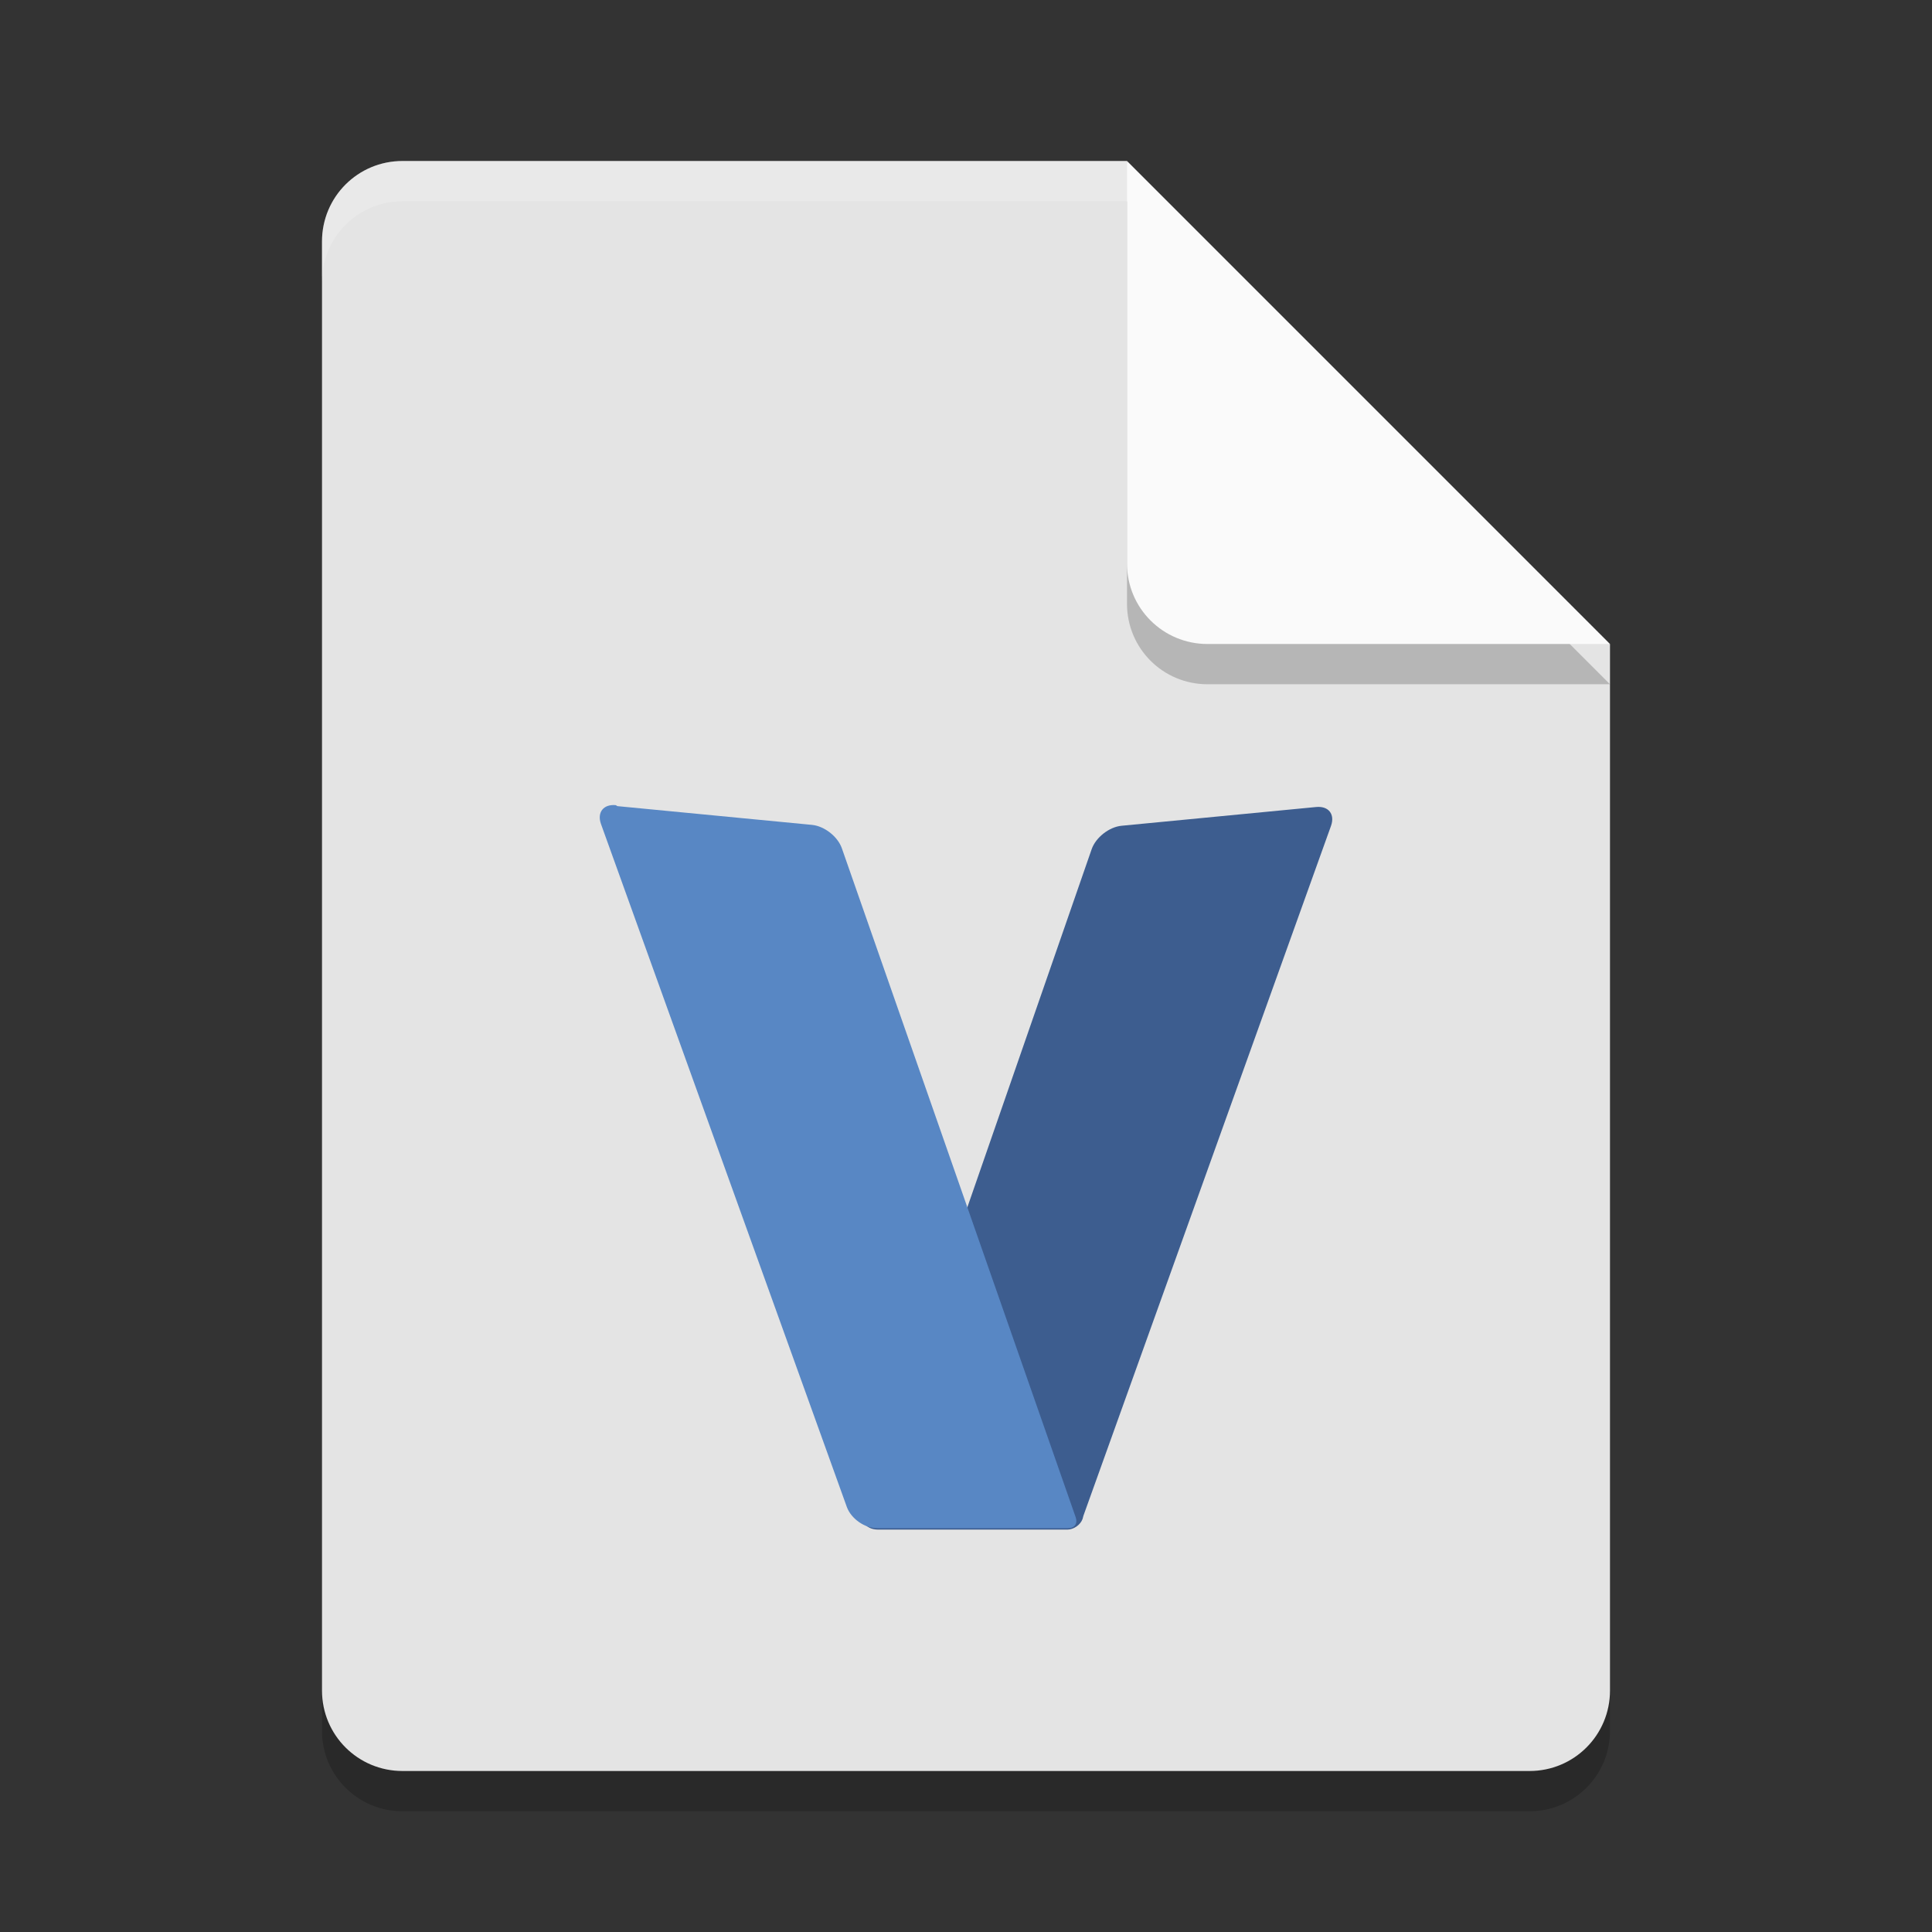 <svg width="24" height="24" version="1.1" xmlns="http://www.w3.org/2000/svg">
 <rect width="100%" height="100%" fill="#333333" stroke="none"/>
 <path d="m5 2.5c-0.554 0-1 0.446-1 1v18c0 0.554 0.446 1 1 1h14c0.554 0 1-0.446 1-1v-13l-6-6z" style="opacity:.2"/>
 <path d="m5 2c-0.554 0-1 0.446-1 1v18c0 0.554 0.446 1 1 1h14c0.554 0 1-0.446 1-1v-13l-5-1-1-5z" style="fill:#e4e4e4"/>
 <path d="m20 8.5-6-6v5c0 0.554 0.446 1 1 1z" style="opacity:.2"/>
 <path d="m20 8-6-6v5c0 0.554 0.446 1 1 1z" style="fill:#fafafa"/>
 <path d="m5 2c-0.554 0-1 0.446-1 1v0.5c0-0.554 0.446-1 1-1h9v-0.5h-9z" style="fill:#ffffff;opacity:.2"/>
 <path d="m13.459 18.828 3.075-8.568c0.052-0.145-0.03-0.25-0.184-0.235l-2.418 0.233c-0.154 0.015-0.32 0.145-0.371 0.291l-2.842 8.187c-0.051 0.146 0.033 0.265 0.188 0.265h2.354c0.077 0 0.161-0.059 0.187-0.132z" style="fill:#3d5d8f;isolation:isolate"/>
 <path d="m7.669 10.014 2.418 0.233c0.154 0.015 0.32 0.145 0.371 0.291l2.906 8.314c0.025 0.073-0.016 0.132-0.094 0.132h-2.375c-0.154 0-0.322-0.118-0.375-0.263l-3.054-8.484c-0.052-0.145 0.03-0.25 0.184-0.235z" style="fill:#5887c4;isolation:isolate"/>
</svg>
